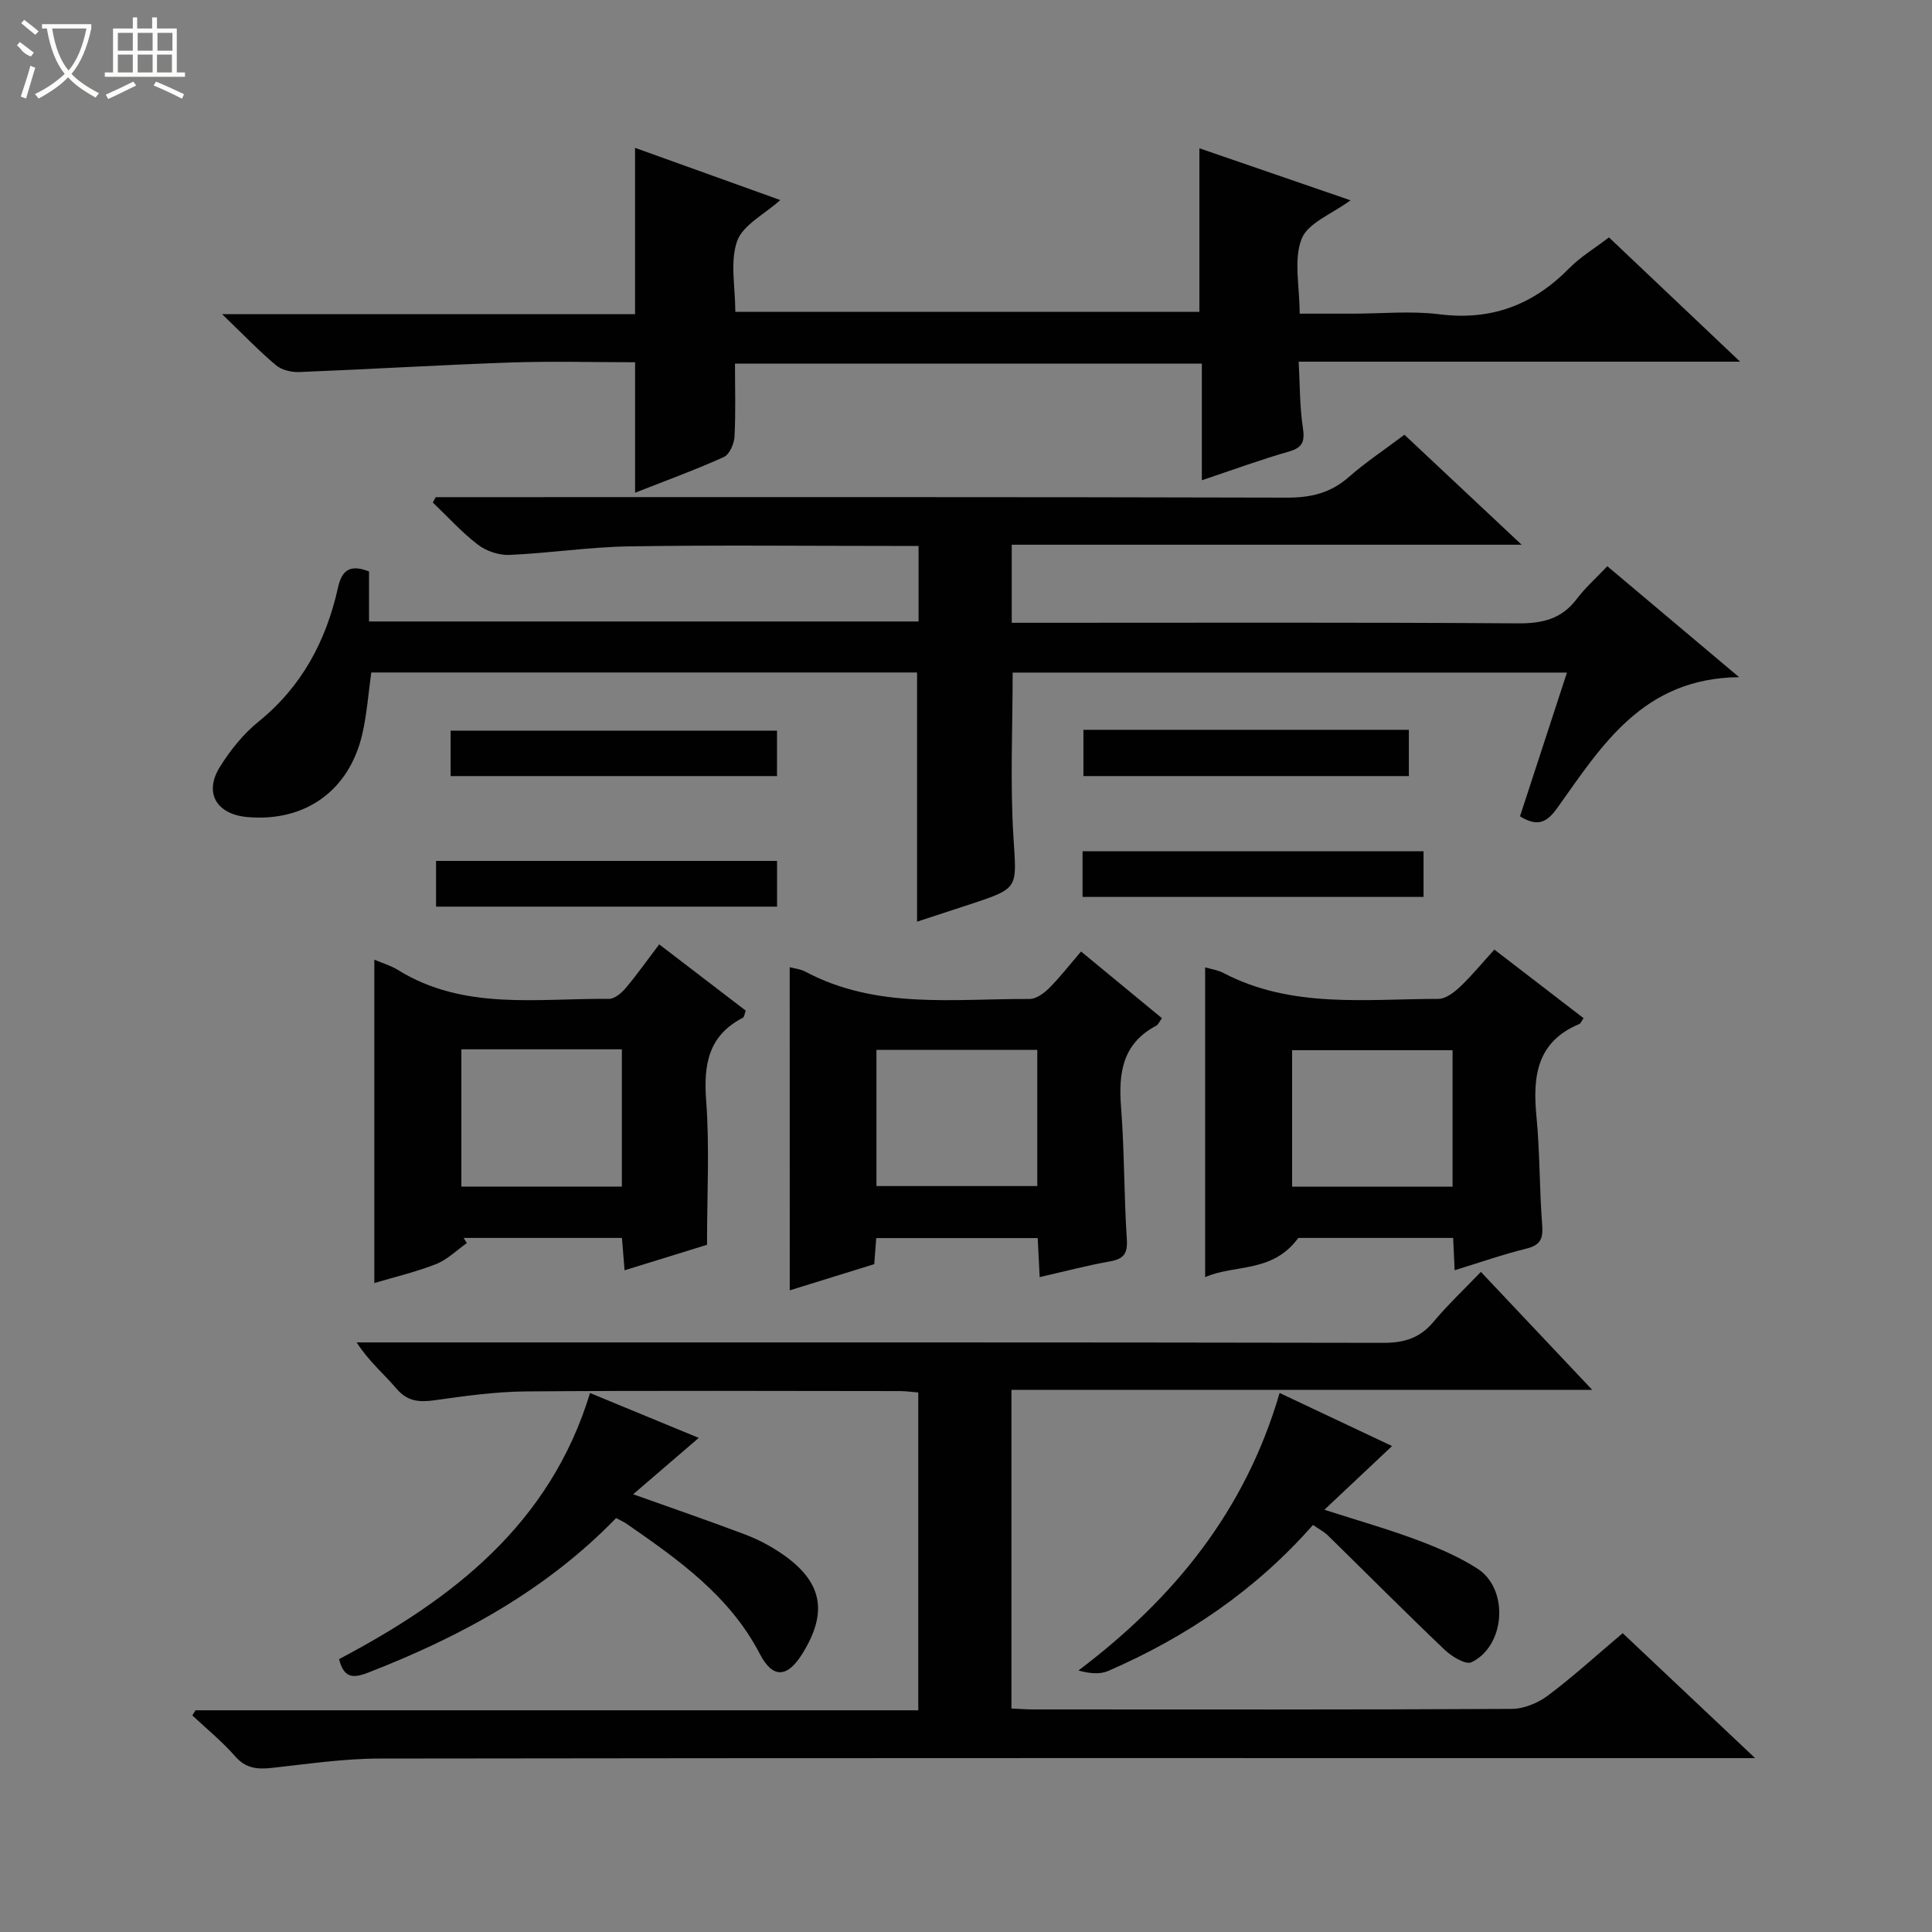 <svg enable-background="new 0 0 400 400" viewBox="0 0 400 400" xmlns="http://www.w3.org/2000/svg"><rect x="0" y="0" width="400" height="400" fill="#808080" stroke="none"/><g fill="#010102"><path d="m90.22 102.93h5.3c56.98 0 113.96-.06 170.95.1 4.94.01 8.99-.95 12.74-4.23 3.49-3.06 7.4-5.66 11.56-8.79 7.85 7.36 15.67 14.7 24.27 22.77-35.76 0-70.47 0-105.57 0v16.16h5.39c33.16 0 66.32-.11 99.47.12 5.05.03 8.98-.91 12.1-5.03 1.78-2.36 4.04-4.35 6.35-6.8 9.05 7.62 17.62 14.84 27.28 22.97-19.92.21-28.41 14.16-37.6 27.02-2.12 2.97-4 4.11-7.76 1.79 3.18-9.73 6.39-19.56 9.72-29.76-38.66 0-76.72 0-114.76 0 0 11.5-.54 22.8.16 34.02.66 10.61 1.23 10.58-8.69 13.86-3.88 1.28-7.77 2.54-11.26 3.69 0-17.28 0-34.33 0-51.59-37.5 0-75.12 0-113 0-.6 4.27-.9 8.56-1.85 12.71-2.71 11.8-11.88 18.29-23.85 17.22-6.32-.57-8.97-4.99-5.69-10.3 2.15-3.48 4.86-6.87 8.03-9.44 9-7.28 14.01-16.74 16.47-27.77.76-3.41 2.31-4.95 6.42-3.34v10.36h113.78c0-5.01 0-10.05 0-15.64-1.87 0-3.65 0-5.43 0-18.16 0-36.33-.2-54.48.09-8.28.13-16.54 1.41-24.82 1.77-2.17.09-4.79-.8-6.52-2.13-3.36-2.57-6.23-5.77-9.31-8.71.18-.4.39-.76.6-1.12z"/><path d="m40.47 354.1h149.65c0-22.1 0-43.79 0-65.8-1.25-.1-2.53-.29-3.8-.29-25.82-.02-51.63-.13-77.45.07-6.28.05-12.59.94-18.83 1.82-3.2.45-5.66.3-7.96-2.4-2.56-3.02-5.67-5.58-8.24-9.57h5.59c68.99 0 137.97-.04 206.96.09 4.32.01 7.57-.97 10.38-4.33 2.96-3.54 6.35-6.73 9.83-10.36 7.76 8.23 15.04 15.94 23.05 24.42-40.59 0-80.24 0-120.24 0v65.98c1.43.06 3.01.19 4.6.19 32.99.01 65.99.07 98.98-.11 2.53-.01 5.44-1.23 7.5-2.77 5.18-3.88 9.99-8.28 15.47-12.91 8.82 8.32 17.57 16.58 27.42 25.87-3.14 0-5.02 0-6.9 0-92.65 0-185.29-.05-277.94.09-7.43.01-14.88 1.13-22.3 1.94-2.98.32-5.36.11-7.55-2.4-2.68-3.07-5.89-5.67-8.87-8.47.21-.36.43-.71.65-1.06z"/><path d="m152.17 75.28c0 5.23.17 10.19-.1 15.14-.08 1.48-1.05 3.69-2.22 4.21-6.03 2.71-12.25 4.98-18.36 7.38 0-9.01 0-17.75 0-27.01-8.55 0-17.17-.24-25.77.05-14.6.51-29.19 1.4-43.79 1.98-1.61.06-3.63-.43-4.81-1.43-3.53-2.97-6.74-6.32-11.14-10.56h85.5c0-11.66 0-22.72 0-34.43 9.94 3.57 19.83 7.13 30.07 10.81-3.31 2.98-7.77 5.17-8.94 8.51-1.5 4.27-.37 9.47-.37 14.64h96.08c0-11.16 0-22.21 0-33.87 10.3 3.55 20.55 7.07 31.29 10.77-3.77 2.8-8.81 4.65-10.12 7.98-1.7 4.31-.41 9.79-.41 15.49h10.98c6 0 12.07-.61 17.97.13 10.74 1.35 19.4-1.94 26.85-9.52 2.3-2.34 5.2-4.08 8.24-6.4 8.85 8.39 17.56 16.64 27.15 25.73-31.06 0-60.8 0-91.39 0 .26 4.78.2 9.21.85 13.54.42 2.81.14 4.21-2.87 5.07-5.85 1.67-11.58 3.78-18.03 5.94 0-8.39 0-16.14 0-24.14-32.4-.01-64.27-.01-96.66-.01z"/><path d="m163.5 200.25c1.01.27 2.23.38 3.22.91 14.75 7.87 30.75 5.58 46.43 5.67 1.36.01 2.98-1.17 4.04-2.23 2.23-2.22 4.16-4.73 6.63-7.6 5.6 4.62 11.05 9.11 16.74 13.8-.48.65-.73 1.33-1.21 1.58-6.95 3.68-7.8 9.74-7.25 16.82.71 9.11.6 18.28 1.2 27.4.2 3.06-.74 4.07-3.56 4.57-4.71.84-9.35 2.07-14.49 3.24-.14-2.87-.27-5.3-.4-8.08-11.08 0-22.13 0-33.43 0-.14 1.77-.26 3.39-.42 5.4-5.76 1.79-11.57 3.59-17.49 5.42-.01-22.32-.01-44.36-.01-66.9zm17.96 45.31h33.3c0-9.61 0-18.84 0-28.2-11.24 0-22.23 0-33.3 0z"/><path d="m146.38 257.72c-5 1.54-10.82 3.34-17.07 5.28-.19-2.32-.35-4.36-.54-6.7-10.93 0-21.86 0-32.78 0 .22.36.44.72.66 1.07-2.1 1.48-4.02 3.41-6.33 4.33-4.14 1.64-8.52 2.66-12.82 3.94 0-22.3 0-44.34 0-66.94 1.64.7 3.38 1.19 4.85 2.1 13.69 8.5 28.91 5.85 43.72 6.01 1.17.01 2.61-1.22 3.48-2.25 2.35-2.78 4.45-5.77 6.93-9.04 6.11 4.68 12 9.19 17.92 13.72-.25.64-.3 1.32-.61 1.48-7.11 3.69-8.14 9.63-7.59 17.08.73 9.73.18 19.54.18 29.92zm-17.63-40.47c-11.25 0-22.13 0-33.23 0v28.42h33.23c0-9.49 0-18.72 0-28.42z"/><path d="m268.8 256.3c-5.38 7.35-13.14 5.41-19.29 8.12 0-21.69 0-42.74 0-64.13 1.13.33 2.57.52 3.78 1.15 14.16 7.41 29.47 5.37 44.5 5.37 1.52 0 3.28-1.35 4.51-2.52 2.41-2.28 4.53-4.87 7.09-7.69 6.5 5 12.49 9.6 18.47 14.2-.49.71-.61 1.1-.86 1.2-8.85 3.68-9.7 10.88-8.89 19.18.72 7.44.6 14.96 1.18 22.42.22 2.84-.34 4.19-3.26 4.91-4.93 1.22-9.75 2.91-14.86 4.48-.11-2.44-.21-4.42-.31-6.69-11.01 0-21.94 0-32.06 0zm31.94-38.87c-11.34 0-22.33 0-33.22 0v28.25h33.22c0-9.48 0-18.72 0-28.25z"/><path d="m127.56 314.3c-14.5 14.96-32.22 24.57-51.34 32-3.16 1.23-5.03 1.13-6.02-2.8 23.41-12.33 43.68-27.88 51.96-55.09 7.92 3.27 15.36 6.34 22.51 9.29-4.49 3.86-8.75 7.52-13.58 11.67 8.61 3.08 15.97 5.6 23.23 8.35 2.61.99 5.15 2.33 7.46 3.9 8.49 5.78 9.74 12.09 4.33 20.78-3.08 4.95-6.1 5.21-8.78.05-6.26-12.05-16.82-19.49-27.5-26.9-.66-.46-1.42-.79-2.27-1.25z"/><path d="m264.93 288.4c8.11 3.83 15.59 7.36 23.28 10.99-4.55 4.28-8.98 8.45-14.01 13.19 7.01 2.25 13.17 4 19.14 6.23 4.32 1.62 8.67 3.47 12.54 5.95 6.56 4.2 5.84 15.97-1.22 19.39-1.19.58-4.1-1.19-5.55-2.57-8.17-7.78-16.12-15.78-24.18-23.68-.8-.79-1.86-1.32-3.09-2.18-11.83 13.47-26.19 23.19-42.39 30.23-1.72.75-3.85.55-6.17-.09 19.77-14.94 34.51-33 41.65-57.46z"/><path d="m224.13 185.7c0-3.29 0-6.22 0-9.46h70.6v9.46c-23.39 0-46.75 0-70.6 0z"/><path d="m160.88 178.24v9.47c-23.54 0-46.9 0-70.6 0 0-3.06 0-6.11 0-9.47z"/><path d="m160.87 151.27v9.41c-22.48 0-44.83 0-67.57 0 0-2.97 0-6.02 0-9.41z"/><path d="m224.31 151.1h67.38v9.58c-22.29 0-44.65 0-67.38 0 0-2.97 0-6.02 0-9.58z"/></g><path d="m6.4 11.7c-2-.8-1.9-1.6-2.9-2.3l.6-.7c.9.7 1.9 1.4 2.9 2.2zm-2.1 8.3c.7-2.1 1.4-4.2 2-6.4.2.1.6.3 1 .4-.7 2.3-1.3 4.4-1.9 6.4zm3-12.8c-1.1-.9-2.1-1.7-2.9-2.4l.6-.7c1 .8 2 1.5 3 2.4zm1.4-1.3v-.9h10.2v.9c-.9 4.2-2.3 7.3-4.1 9.4 1.3 1.4 3.2 2.7 5.7 4-.2.2-.4.5-.7.9-2.5-1.4-4.4-2.7-5.7-4.2-1.4 1.5-3.5 3-6.1 4.4 0 0 0 0-.1-.1-.3-.4-.5-.7-.7-.8 2.7-1.3 4.7-2.8 6.2-4.2-1.8-2.2-3-5.3-3.7-9.4zm9.2 0h-7.1c.6 3.8 1.7 6.7 3.4 8.7 1.7-2 2.9-4.8 3.7-8.7z" fill="#fbfcfa"/><path d="m31.6 3.6h.9v2.3h4.1v9.1h1.7v.9h-16.6v-.9h1.7v-9.1h4.1v-2.3h.9v2.3h3.1v-2.3zm-4 13.3.6.8c-1.9.9-3.8 1.9-5.8 2.8-.2-.3-.3-.6-.5-.9 2-.9 3.9-1.8 5.7-2.7zm-3.2-10.1v3.7h3.1v-3.7zm0 4.5v3.7h3.1v-3.7zm4.1-4.5v3.7h3.1v-3.7zm0 4.5v3.7h3.1v-3.7zm9.1 9.1c-2.1-1.1-4.1-2-5.8-2.7l.5-.8c2.2.9 4.1 1.8 5.8 2.6l-.4.9zm-1.9-13.6h-3.1v3.7h3.1zm-3.2 4.5v3.7h3.1v-3.7z" fill="#fbfcfa"/></svg>